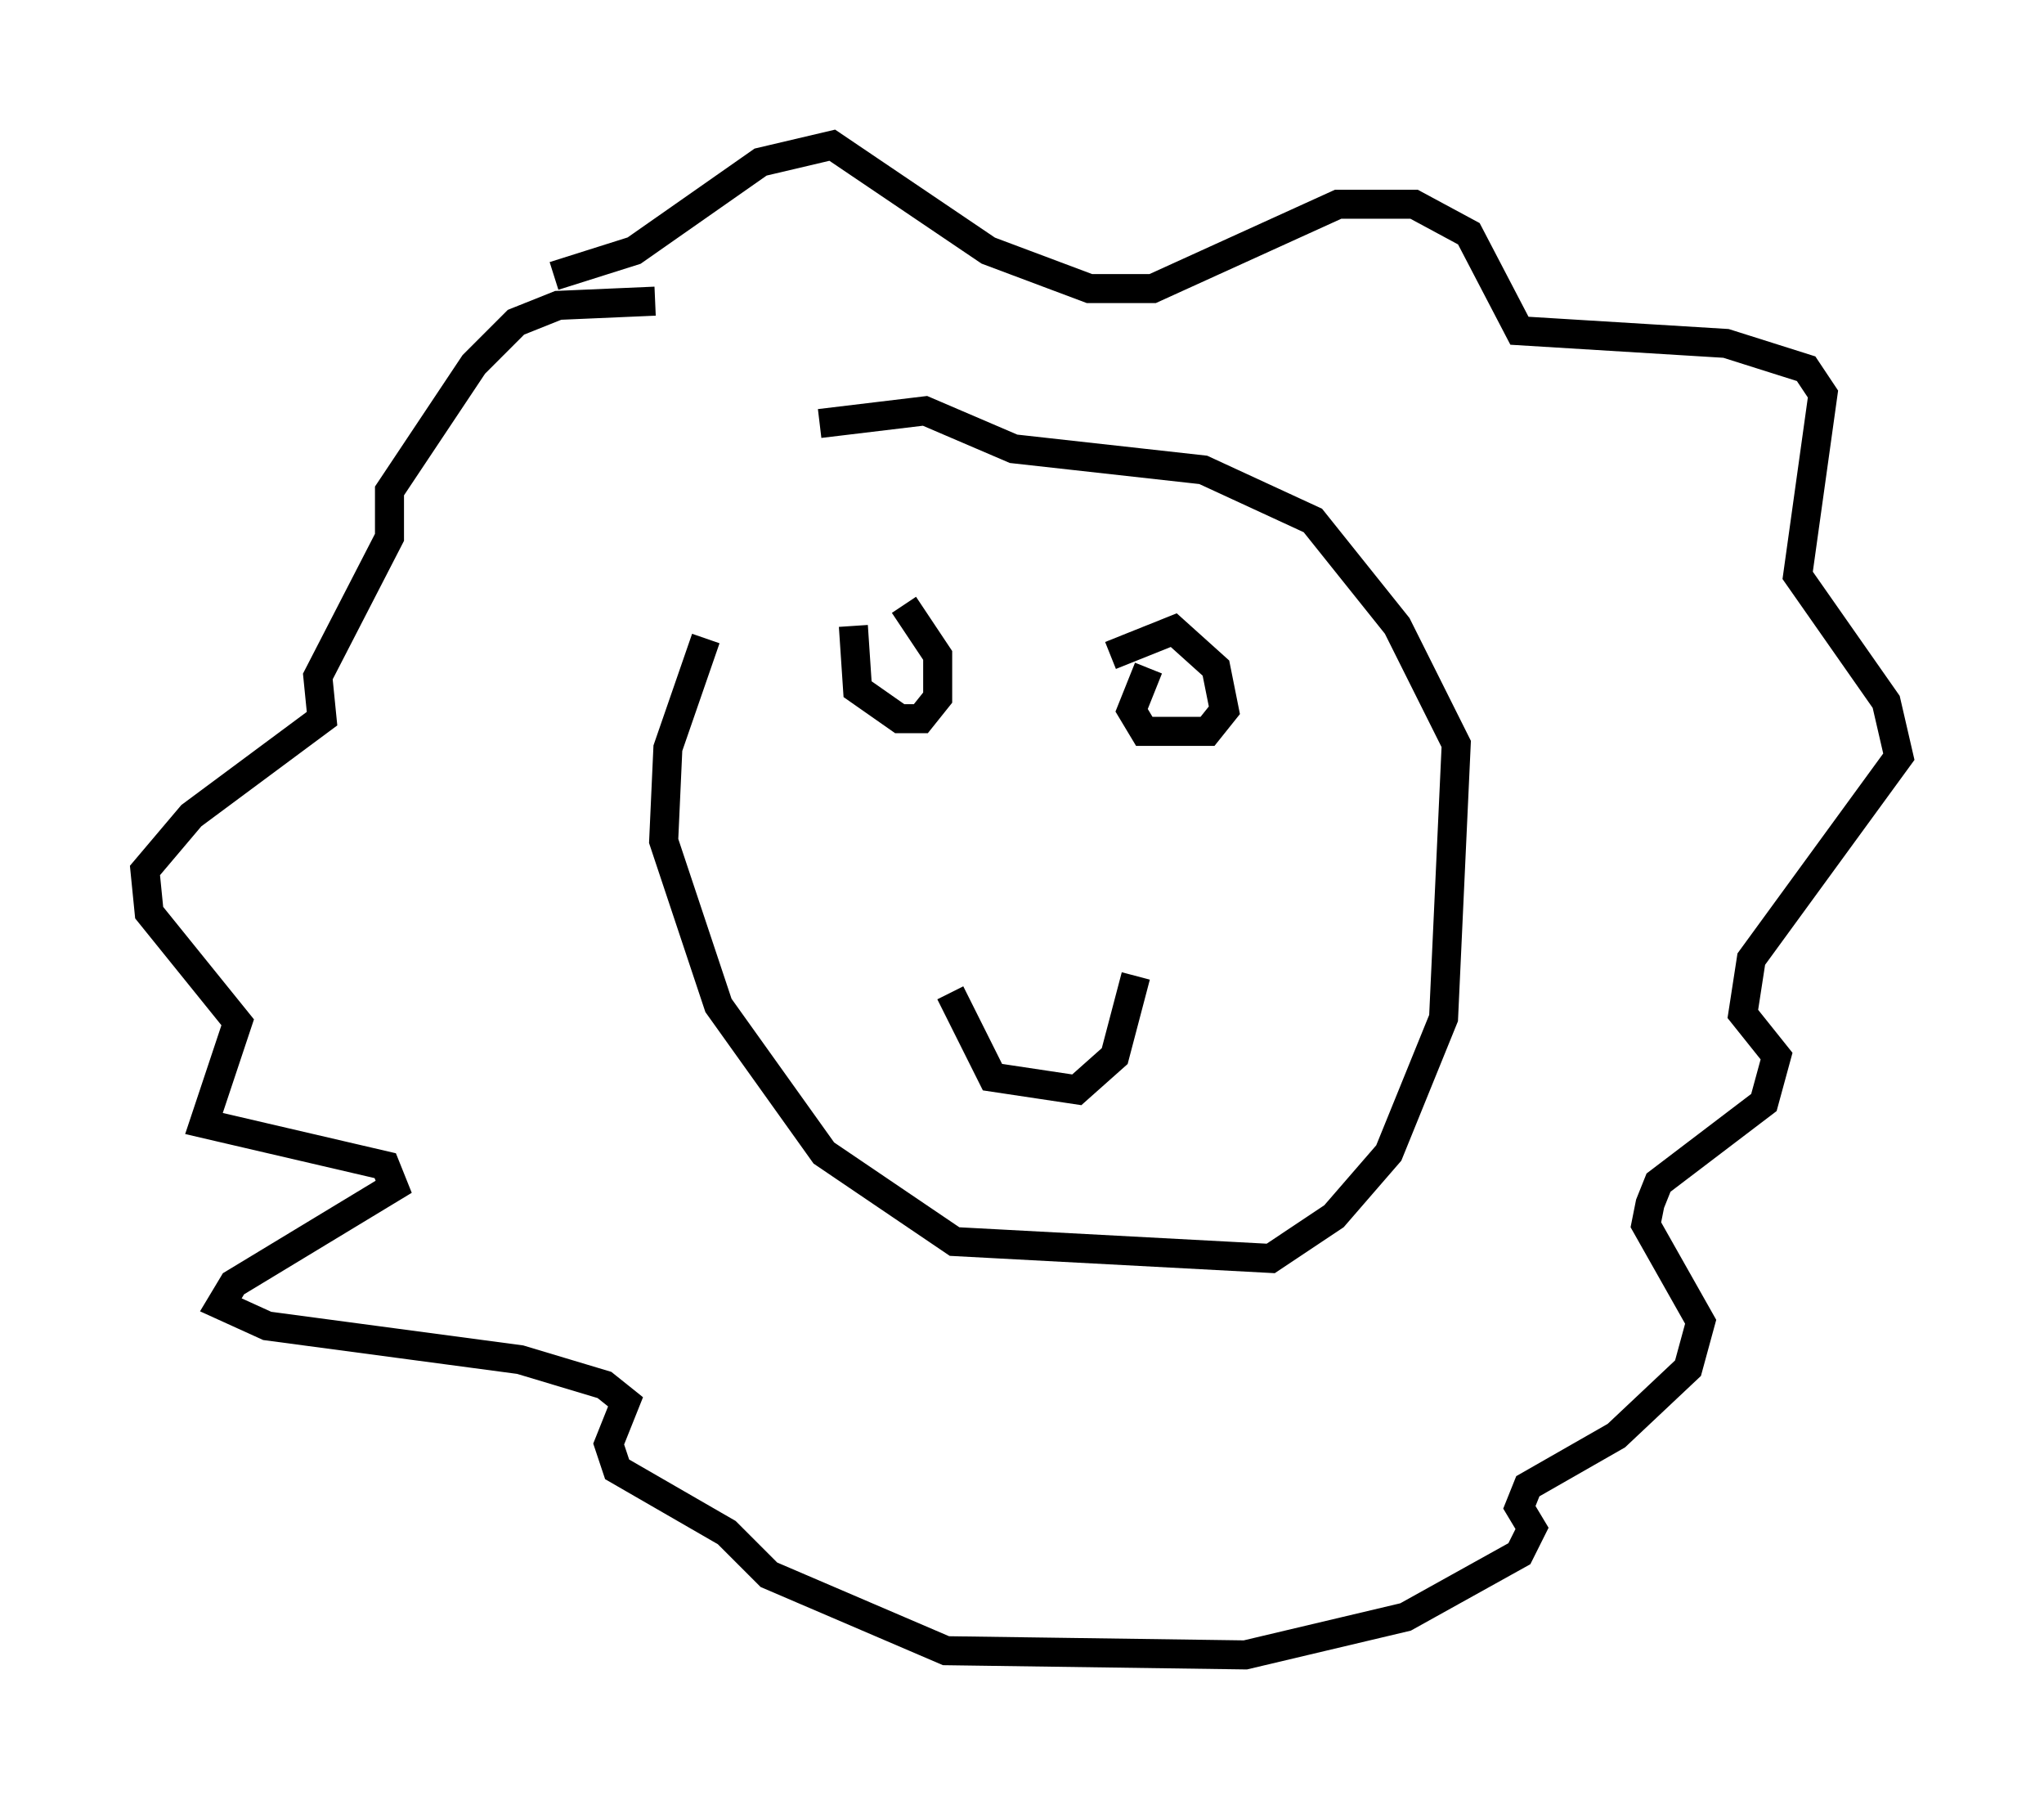 <?xml version="1.0" encoding="utf-8" ?>
<svg baseProfile="full" height="62" version="1.1" width="70.424" xmlns="http://www.w3.org/2000/svg" xmlns:ev="http://www.w3.org/2001/xml-events" xmlns:xlink="http://www.w3.org/1999/xlink"><defs /><rect fill="white" height="62" width="70.424" x="0" y="0" /><path d="M28.095, 15.458 m-3.777, 6.536 l-1.307, 3.777 -0.145, 3.196 l1.888, 5.665 3.631, 5.084 l4.503, 3.05 10.894, 0.581 l2.179, -1.453 1.888, -2.179 l1.888, -4.648 0.436, -9.441 l-2.034, -4.067 -2.905, -3.631 l-3.777, -1.743 -6.536, -0.726 l-3.05, -1.307 -3.631, 0.436 m1.162, 6.972 l0.145, 2.179 1.453, 1.017 l0.726, 0.0 0.581, -0.726 l0.0, -1.453 -1.162, -1.743 m8.425, 2.179 l-0.581, 1.453 0.436, 0.726 l2.179, 0.0 0.581, -0.726 l-0.291, -1.453 -1.453, -1.307 l-2.179, 0.872 m-5.52, 11.62 l1.453, 2.905 2.905, 0.436 l1.307, -1.162 0.726, -2.76 m-20.045, -24.112 l2.76, -0.872 4.358, -3.05 l2.469, -0.581 5.374, 3.631 l3.486, 1.307 2.179, 0.0 l6.391, -2.905 2.615, 0.0 l1.888, 1.017 1.743, 3.341 l7.117, 0.436 2.76, 0.872 l0.581, 0.872 -0.872, 6.246 l3.05, 4.358 0.436, 1.888 l-5.084, 6.972 -0.291, 1.888 l1.162, 1.453 -0.436, 1.598 l-3.631, 2.76 -0.291, 0.726 l-0.145, 0.726 1.888, 3.341 l-0.436, 1.598 -2.469, 2.324 l-3.05, 1.743 -0.291, 0.726 l0.436, 0.726 -0.436, 0.872 l-3.922, 2.179 -5.52, 1.307 l-10.313, -0.145 -6.101, -2.615 l-1.453, -1.453 -3.777, -2.179 l-0.291, -0.872 0.581, -1.453 l-0.726, -0.581 -2.905, -0.872 l-8.715, -1.162 -1.598, -0.726 l0.436, -0.726 5.52, -3.341 l-0.291, -0.726 -6.246, -1.453 l1.162, -3.486 -3.05, -3.777 l-0.145, -1.453 1.598, -1.888 l4.503, -3.341 -0.145, -1.453 l2.469, -4.793 0.0, -1.598 l2.905, -4.358 1.453, -1.453 l1.453, -0.581 3.341, -0.145 " fill="none" stroke="black" stroke-width="1" /></svg>